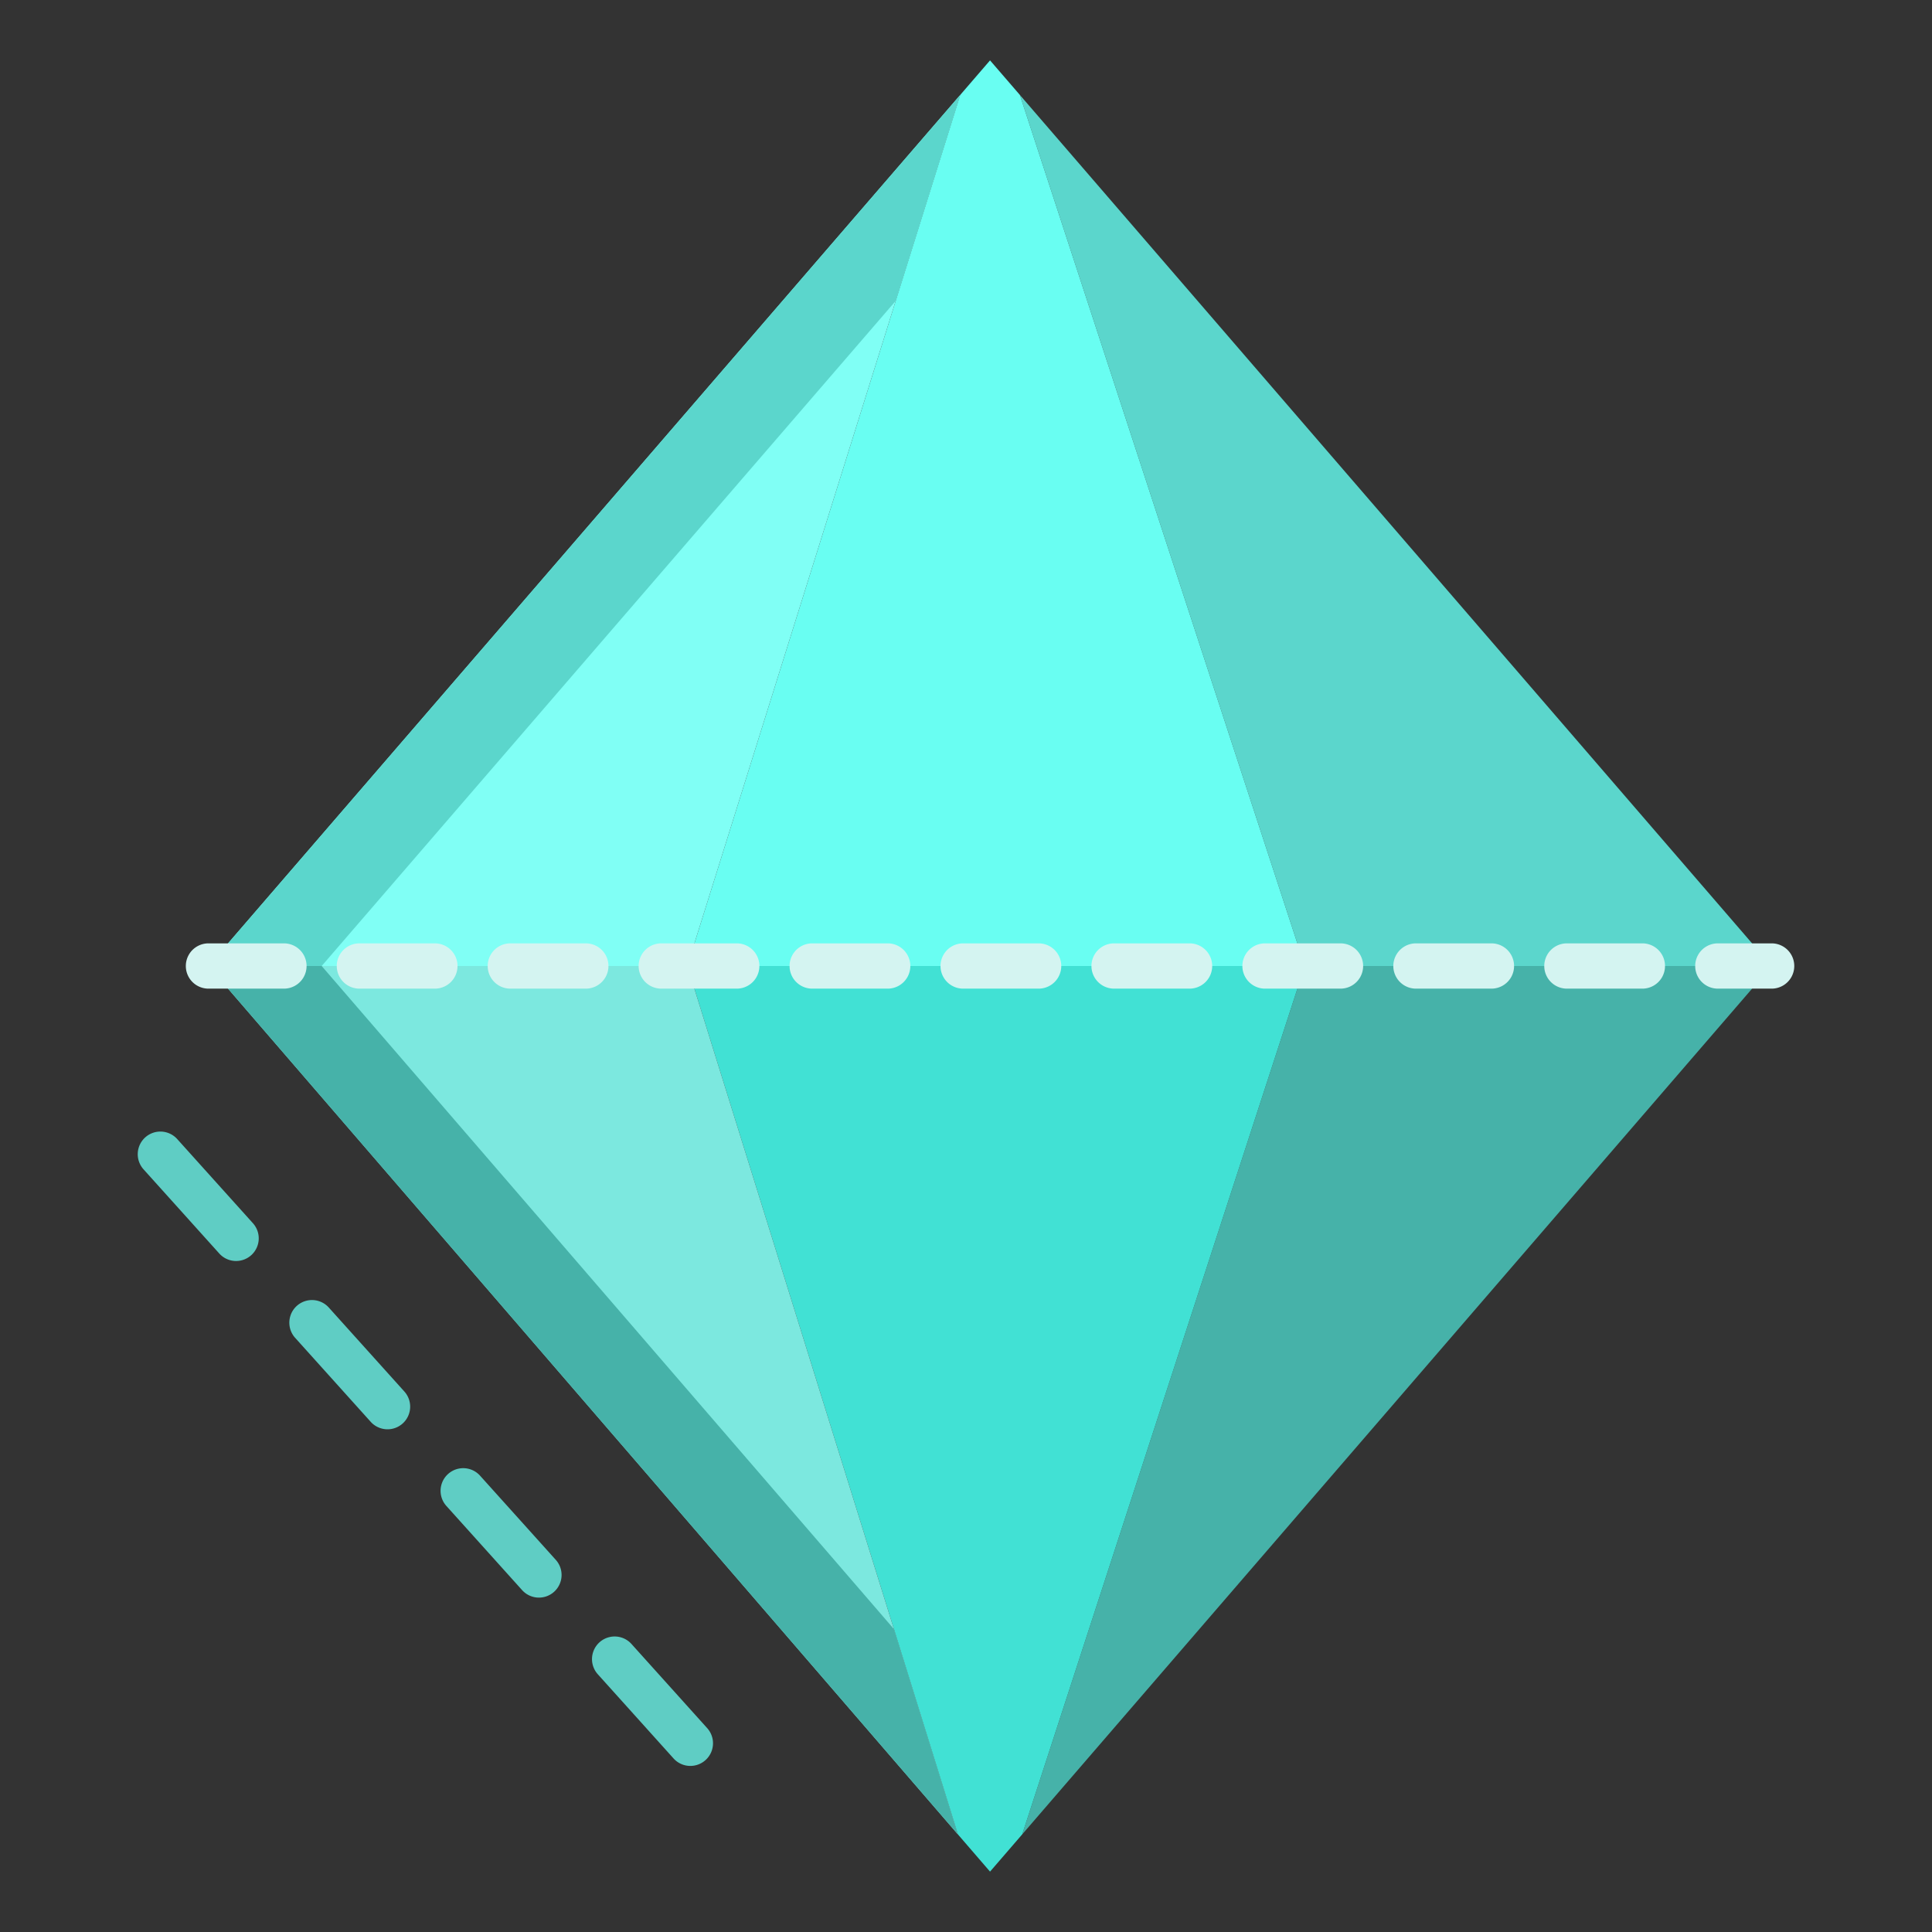 <svg xmlns="http://www.w3.org/2000/svg" data-name="Layer 1" viewBox="0 0 512 512" id="3DRectangleBipyramid"><rect x="0" y="0" width="512" height="512" fill="#333333" stroke="none"/><polygon fill="#5bd6cc" points="270.28 25.17 469.5 256 345.78 256 270.28 25.17" class="color5b84d6 svgShape"></polygon><polygon fill="#46b2a9" points="469.5 256 270.9 486.12 345.78 256 469.5 256" class="color46b2af svgShape"></polygon><polygon fill="#69fef2" points="270.28 25.17 345.78 256 182.15 256 254.47 25.16 262.37 16 270.28 25.16 270.28 25.17" class="color6994fe svgShape"></polygon><polygon fill="#41e1d4" points="345.78 256 270.9 486.12 262.37 496 253.86 486.14 182.15 256 345.78 256" class="color53d8d8 svgShape"></polygon><polygon fill="#80fff5" points="254.47 25.16 182.15 256 55.25 256 254.47 25.16" class="color80aaff svgShape"></polygon><polygon fill="#7ce8df" points="253.86 486.14 55.25 256 182.15 256 253.86 486.14" class="color7ce6e8 svgShape"></polygon><polygon fill="#5bd6cc" points="254.47 25.16 55.25 256 85.25 256 237.373 79.732 254.47 25.16" class="color5b84d6 svgShape"></polygon><polygon fill="#46b2a9" points="85.25 256 55.25 256 253.86 486.14 236.907 431.733 85.25 256" class="color46b2af svgShape"></polygon><path fill="#d4f4f1" d="M469.5,262H455.246a6,6,0,0,1,0-12H469.5a6,6,0,0,1,0,12Zm-34.254,0h-20a6,6,0,0,1,0-12h20a6,6,0,0,1,0,12Zm-40,0h-20a6,6,0,0,1,0-12h20a6,6,0,0,1,0,12Zm-40,0h-20a6,6,0,0,1,0-12h20a6,6,0,0,1,0,12Zm-40,0h-20a6,6,0,0,1,0-12h20a6,6,0,0,1,0,12Zm-40,0h-20a6,6,0,1,1,0-12h20a6,6,0,0,1,0,12Zm-40,0h-20a6,6,0,1,1,0-12h20a6,6,0,0,1,0,12Zm-40,0h-20a6,6,0,1,1,0-12h20a6,6,0,0,1,0,12Zm-40,0h-20a6,6,0,1,1,0-12h20a6,6,0,0,1,0,12Zm-40,0h-20a6,6,0,1,1,0-12h20a6,6,0,0,1,0,12Zm-40,0h-20a6,6,0,1,1,0-12h20a6,6,0,0,1,0,12Z" class="colord4e1f4 svgShape"></path><path fill="#5fcdc4" d="M182.955,467.988A5.986,5.986,0,0,1,178.492,466l-20.065-22.3a6,6,0,0,1,8.922-8.027l20.065,22.3a6,6,0,0,1-4.459,10.013Zm-40.13-44.605a5.988,5.988,0,0,1-4.463-1.987l-20.064-22.3a6,6,0,0,1,8.922-8.026l20.064,22.3a6,6,0,0,1-4.459,10.013ZM102.7,378.777a5.987,5.987,0,0,1-4.462-1.986l-20.065-22.3a6,6,0,0,1,8.92-8.026l20.065,22.3a6,6,0,0,1-4.458,10.013Zm-40.13-44.6a5.984,5.984,0,0,1-4.462-1.987l-20.065-22.3a6,6,0,0,1,8.922-8.025l20.064,22.3a6,6,0,0,1-4.459,10.012Z" class="color5fcda4 svgShape"></path></svg>